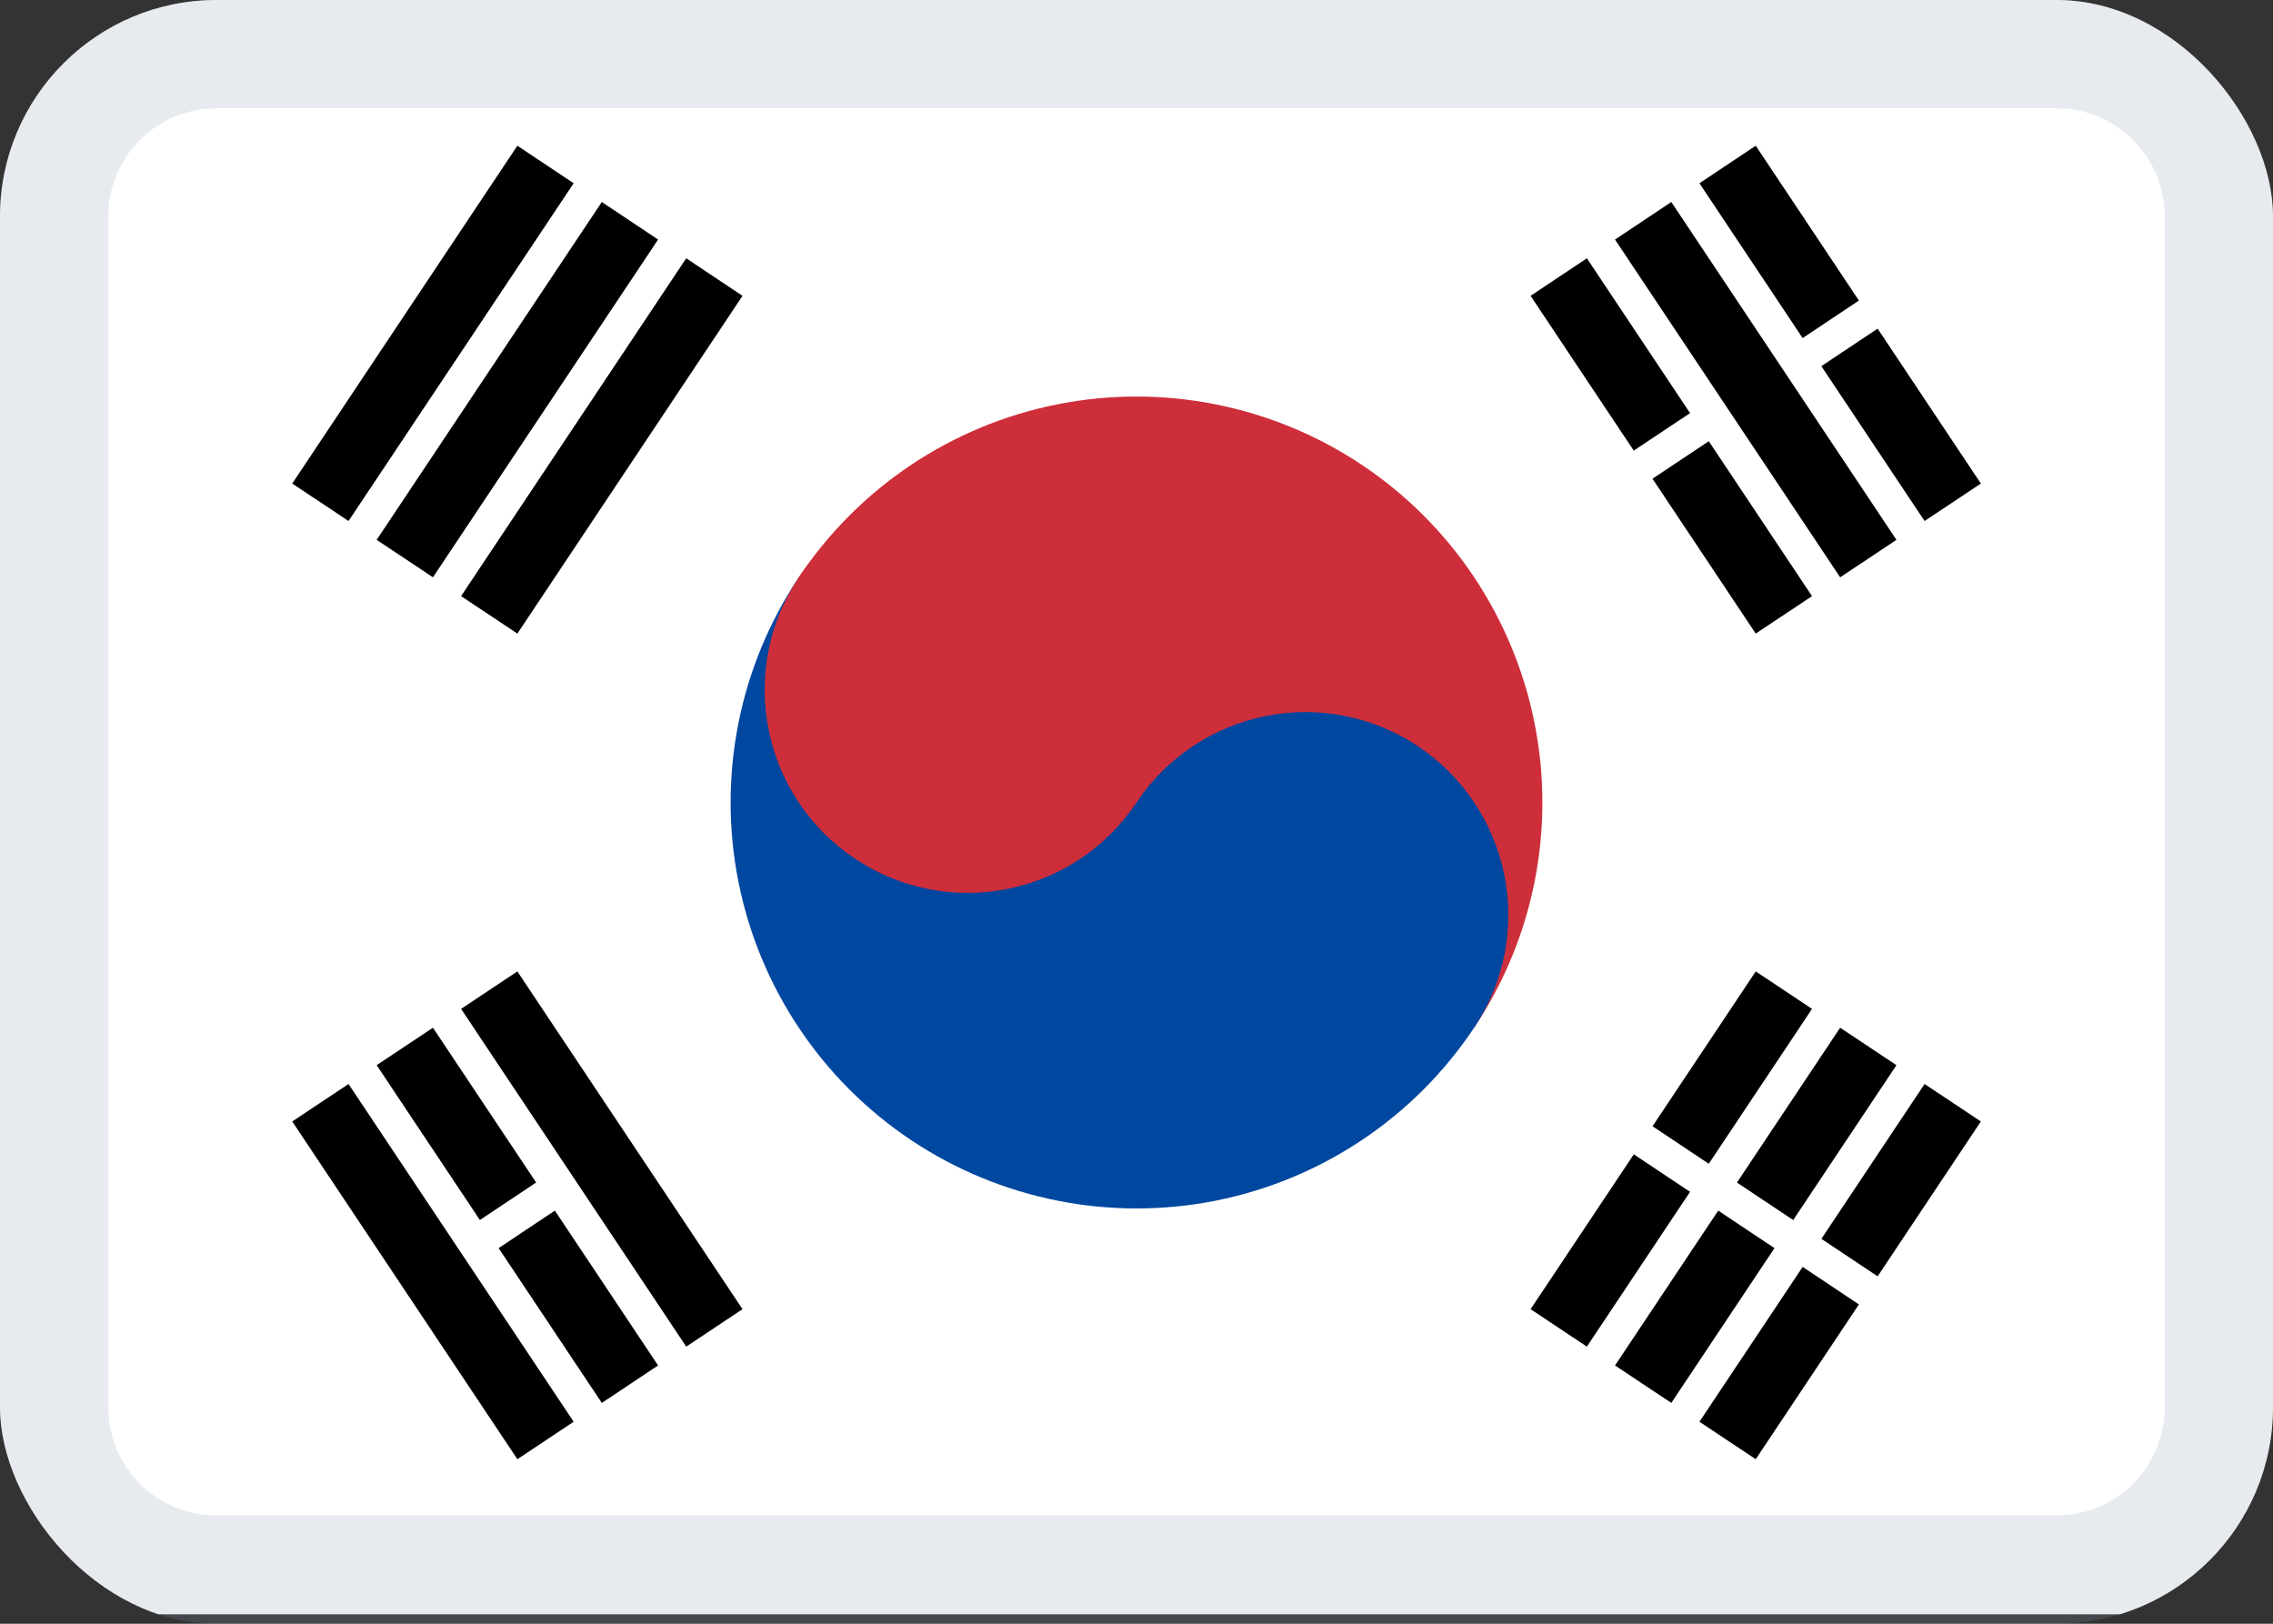 <svg width="21" height="15" viewBox="0 0 21 15" fill="none" xmlns="http://www.w3.org/2000/svg">
<rect x="0" y="0" width="21" height="15" fill="#333333" stroke="none"/>
<g clip-path="url(#clip0_22_12599)">
<path d="M-0.75 -0.087H21.75V14.913H-0.75V-0.087Z" fill="white"/>
<path d="M2.7 4.467L4.78 1.346L5.3 1.693L3.22 4.813L2.7 4.467ZM3.48 4.987L5.56 1.866L6.08 2.213L4 5.333L3.48 4.987ZM4.26 5.507L6.34 2.386L6.86 2.733L4.78 5.853L4.26 5.507Z" fill="black"/>
<path d="M14.141 12.094L16.221 8.974L16.741 9.32L14.661 12.44L14.141 12.094ZM14.921 12.614L17.001 9.494L17.521 9.84L15.441 12.96L14.921 12.614ZM15.701 13.134L17.781 10.014L18.301 10.36L16.221 13.48L15.701 13.134Z" fill="black"/>
<path d="M14.92 10.36L17.521 12.094L14.92 10.36Z" fill="black"/>
<path d="M14.92 10.36L17.521 12.094" stroke="white" stroke-width="0.312"/>
<path d="M7.38 5.333C7.932 4.506 8.789 3.931 9.765 3.736C10.74 3.541 11.753 3.742 12.58 4.293C13.408 4.845 13.982 5.703 14.177 6.678C14.372 7.653 14.172 8.666 13.62 9.493L7.38 5.333Z" fill="#CD2E3A"/>
<path d="M7.38 5.333C6.828 6.161 6.628 7.173 6.823 8.149C7.018 9.124 7.592 9.982 8.42 10.534C9.248 11.085 10.26 11.286 11.236 11.091C12.211 10.895 13.069 10.321 13.62 9.493C13.896 9.08 13.996 8.573 13.899 8.086C13.801 7.598 13.514 7.169 13.1 6.893C12.687 6.617 12.18 6.517 11.693 6.615C11.205 6.712 10.776 7 10.5 7.413L7.38 5.333Z" fill="#0047A0"/>
<path d="M10.5 7.413C11.075 6.552 10.842 5.388 9.98 4.813C9.118 4.239 7.954 4.472 7.38 5.333C6.806 6.195 7.038 7.359 7.9 7.933C8.762 8.508 9.926 8.275 10.5 7.413Z" fill="#CD2E3A"/>
<path d="M4.78 13.48L2.7 10.36L3.22 10.014L5.3 13.134L4.78 13.48ZM5.56 12.96L3.48 9.84L4 9.494L6.08 12.614L5.56 12.96ZM6.34 12.44L4.26 9.32L4.78 8.974L6.86 12.094L6.34 12.44Z" fill="black"/>
<path d="M16.221 5.853L14.141 2.733L14.661 2.386L16.741 5.507L16.221 5.853ZM17.001 5.333L14.921 2.213L15.441 1.866L17.521 4.987L17.001 5.333ZM17.781 4.813L15.701 1.693L16.221 1.346L18.301 4.467L17.781 4.813Z" fill="black"/>
<path d="M4.39 11.487L5.17 10.967L4.39 11.487ZM14.92 4.466L15.83 3.86L14.92 4.466ZM16.61 3.34L17.39 2.82L16.61 3.34Z" fill="black"/>
<path d="M4.39 11.487L5.17 10.967M14.92 4.466L15.83 3.86M16.61 3.34L17.39 2.82" stroke="white" stroke-width="0.312"/>
<path opacity="0.2" d="M19 15H2C1.47 15 0.961 14.789 0.586 14.414C0.211 14.039 0 13.53 0 13V2C0 1.47 0.211 0.961 0.586 0.586C0.961 0.211 1.47 0 2 0H19C19.53 0 20.039 0.211 20.414 0.586C20.789 0.961 21 1.47 21 2V13C21 13.53 20.789 14.039 20.414 14.414C20.039 14.789 19.53 15 19 15ZM20 2C20 1.735 19.895 1.48 19.707 1.293C19.52 1.105 19.265 1 19 1H2C1.735 1 1.48 1.105 1.293 1.293C1.105 1.48 1 1.735 1 2V13C1 13.265 1.105 13.52 1.293 13.707C1.48 13.895 1.735 14 2 14H19C19.265 14 19.52 13.895 19.707 13.707C19.895 13.52 20 13.265 20 13V2Z" fill="#8898AA"/>
</g>
<defs>
<clipPath id="clip0_22_12599">
<rect width="21" height="15" rx="2" fill="white"/>
</clipPath>
</defs>
</svg>
